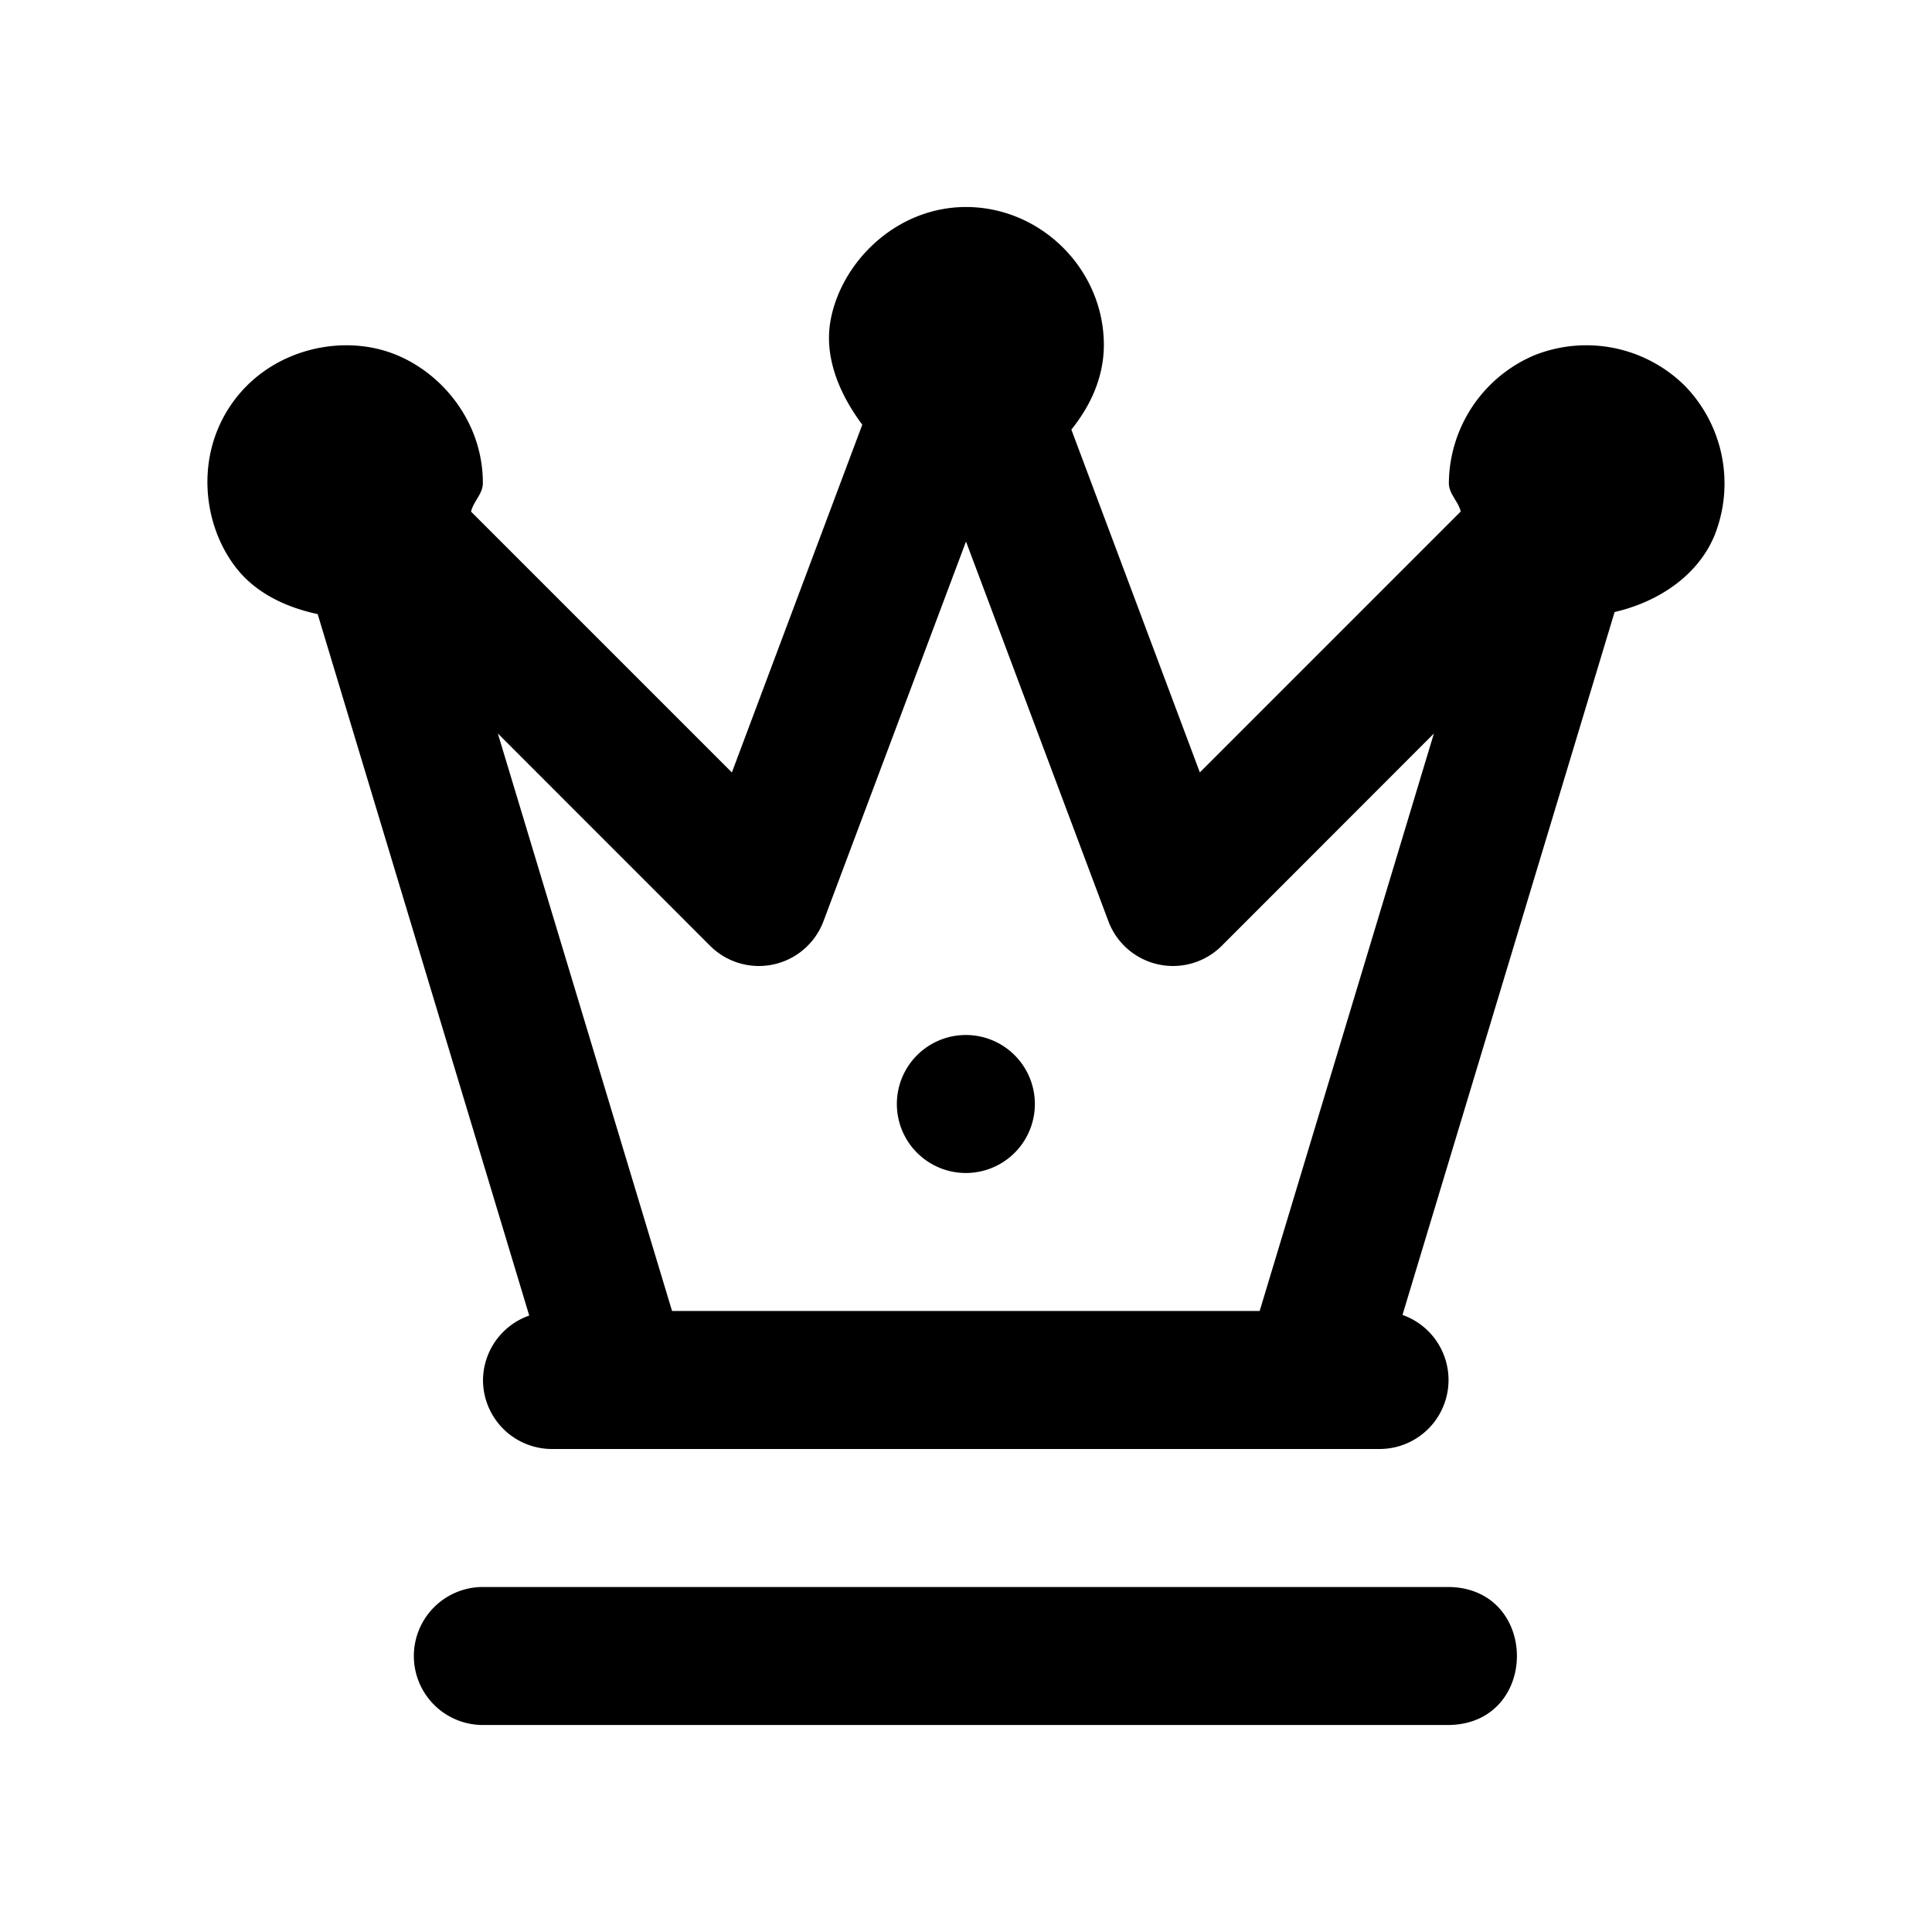 <svg xmlns="http://www.w3.org/2000/svg" width="28" height="28" viewBox="0 0 28 28"><path d="M13.99 3c-1.014.007-1.801.807-1.953 1.645-.094.517.116 1.05.46 1.51l-1.89 5.04-3.78-3.78c.034-.148.17-.257.171-.411v-.002C7 6.08 6.351 5.326 5.596 5.09s-1.721.013-2.244.771c-.524.759-.415 1.751.074 2.373.277.354.707.566 1.178.666L7.67 19.066A1 1 0 0 0 7 20a1 1 0 0 0 .998 1H20a1 1 0 0 0 .326-1.943L23.4 8.87c.652-.15 1.212-.542 1.446-1.105a2.03 2.03 0 0 0-.434-2.18 2.03 2.03 0 0 0-2.18-.434 2.03 2.03 0 0 0-1.234 1.852c0 .154.137.263.172.41l-3.781 3.781-1.862-4.968c.28-.348.47-.761.471-1.225V5c0-1.093-.907-2-2-2l-.006.002zM14 7.848l2.064 5.504a1 1 0 0 0 1.643.355l3.074-3.076L18.256 19H9.74l-2.525-8.37 3.076 3.077a1 1 0 0 0 1.643-.355zM13.998 15a1 1 0 0 0 0 2 1 1 0 0 0 0-2zm-7 8a1 1 0 0 0 0 2h14c1.315-.019 1.315-1.981 0-2z"/></svg>